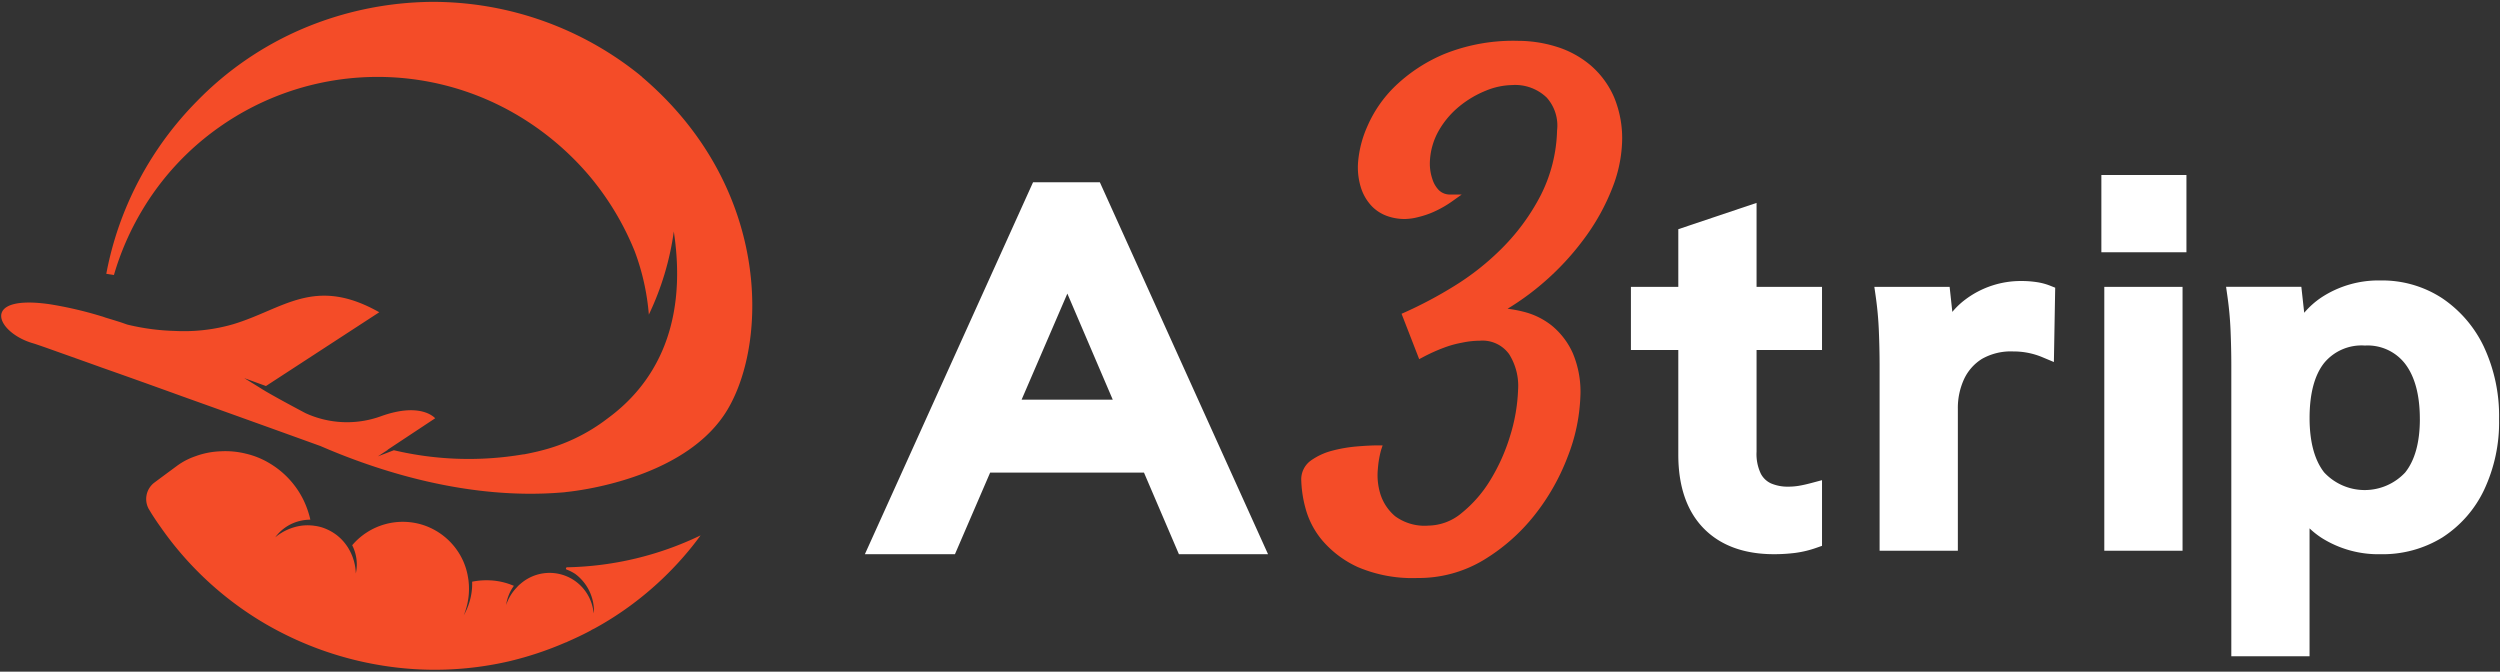 <?xml version="1.0" encoding="UTF-8"?> <svg xmlns="http://www.w3.org/2000/svg" id="logo-dark" width="335" height="90" viewBox="0 0 335 90"><rect x="0" y="0" width="335" height="90" fill="#333333" stroke="none"/><defs><style> .cls-1 { fill: #f44c28; } .cls-2 { fill: #ffffff; } </style></defs><path id="icon" class="cls-1" d="M21.215,64.945c1.362-1.012,2.972-2.2,2.972-2.2a9.187,9.187,0,0,1,2.518-1.315,10.824,10.824,0,0,1,3.364-.657,11.476,11.476,0,0,1,3.378.318,10.913,10.913,0,0,1,3.135,1.265,11.709,11.709,0,0,1,4.569,4.913,12.477,12.477,0,0,1,.937,2.666,6.275,6.275,0,0,0-1.436.178A5.755,5.755,0,0,0,37.382,72.3a7.037,7.037,0,0,1,3.4-1.542,6.411,6.411,0,0,1,1.447-.046h0.009a3.252,3.252,0,0,1,.386.044,5.682,5.682,0,0,1,1.712.484,6.282,6.282,0,0,1,2.7,2.294c0.01,0.017.019,0.025,0.029,0.04,0.069,0.1.137,0.218,0.2,0.331a6.894,6.894,0,0,1,.916,3.234,5.677,5.677,0,0,0-.487-3.778,8.9,8.9,0,0,1,9.538-2.7,8.923,8.923,0,0,1,5.311,4.767,8.74,8.74,0,0,1,.656,2.144c0.047,0.258.087,0.528,0.108,0.789a9.3,9.3,0,0,1-.666,4.393,8.624,8.624,0,0,0,1.115-3.692c0.011-.273.023-0.546,0.008-0.815a9.68,9.68,0,0,1,2.038-.189,9.11,9.11,0,0,1,3.557.745,5.626,5.626,0,0,0-1.032,2.558,6.168,6.168,0,0,1,1.447-2.372,3.138,3.138,0,0,1,.495-0.475,5.915,5.915,0,0,1,9.38,2.3,6.093,6.093,0,0,1,.4,1.657,2.049,2.049,0,0,0,.041-0.345,6.236,6.236,0,0,0-2.51-4.921,6.078,6.078,0,0,0-.978-0.516,1.415,1.415,0,0,0-.157-0.055,0.164,0.164,0,0,1,.05-0.318h0.025A43.086,43.086,0,0,0,94.379,72.04c-0.715.986-1.483,1.943-2.28,2.858a43.92,43.92,0,0,1-7.263,6.655,42.762,42.762,0,0,1-4.656,2.953l-0.419.206a0.5,0.5,0,0,1-.071.061c-1.014.542-2.05,1.031-3.1,1.492l-0.252.124-0.023-.011a44.9,44.9,0,0,1-7.62,2.539,44.177,44.177,0,0,1-17.135.539,45.338,45.338,0,0,1-15.607-5.623A44.479,44.479,0,0,1,21.9,70.751a0.879,0.879,0,0,1-.115-0.16c-0.491-.7-0.9-1.333-1.227-1.882a0.1,0.1,0,0,1-.021-0.041c-0.041-.067-0.082-0.131-0.12-0.194h0A2.763,2.763,0,0,1,21.215,64.945ZM7.166,41.067a51.5,51.5,0,0,1,6.874,1.595,5.341,5.341,0,0,1,.547.182c0.614,0.183,1.275.388,1.934,0.593,0.364,0.114.706,0.25,1.07,0.365a30.288,30.288,0,0,0,6.327.843,23.78,23.78,0,0,0,7.785-.887c6.783-2.028,10.9-6.538,19.619-1.617L36.137,52.028l-2.913-1.064L35.557,52.4l-0.009.005c0.113,0.068.25,0.147,0.374,0.219L36,52.677h0c2.043,1.2,5.375,2.946,5.4,2.967a13.326,13.326,0,0,0,10.083.456c5.485-2,7.329.25,7.329,0.25l-6.4,4.236H52.46l-1.32.866,2.14-.82a43.674,43.674,0,0,0,17.367.547,0.121,0.121,0,0,0,.091,0c0.637-.115,1.229-0.251,1.821-0.387l0.273-.069a24.3,24.3,0,0,0,9.082-4.35c0.068-.046.114-0.091,0.182-0.137,5.576-4.145,10.7-11.639,8.695-24.916a37.71,37.71,0,0,1-3.346,11.138,31.342,31.342,0,0,0-1.889-8.474,37.616,37.616,0,0,0-6.077-10.113,38.159,38.159,0,0,0-9.1-7.811,36.8,36.8,0,0,0-40.492,1.276A36.36,36.36,0,0,0,19.5,28.563a37.04,37.04,0,0,0-3.733,8.587l-1.024-.159a44.184,44.184,0,0,1,2.868-9.384A44.879,44.879,0,0,1,26.9,13.851a43.7,43.7,0,0,1,14.157-9.7A45.253,45.253,0,0,1,58.446.549a44.229,44.229,0,0,1,27.837,9.84,0.725,0.725,0,0,0,.2.159c0,0.023.046,0.045,0.046,0.067C103.717,25.238,103.467,45.942,98,55.165c-5.3,8.928-19.119,10.819-21.668,11.069a2.492,2.492,0,0,1-.409.046c-12.814,1.093-25.014-2.962-32.548-6.241H43.356c-4.848-1.754-11.745-4.237-18.368-6.605-3.778-1.367-7.465-2.687-10.629-3.8l-0.2-.069C11.764,48.7,9.693,47.969,8.1,47.4c-1.775-.637-2.913-1.025-3.073-1.069C0.02,44.94-2.325,39.7,7.166,41.067Z" transform="translate(-0.500 -0.300)"></path><path id="a3trip" class="cls-2" d="M138.927,24.727L116.392,74.565h12.07l4.715-10.932h20.618l4.68,10.932h11.942L147.882,24.727h-8.955Zm10.684,29.132H137.393l6.132-14.219Zm86.268-26.372-10.486,3.524v7.728h-6.35V47.2h6.35V61.233c0,4.22,1.133,7.529,3.368,9.836s5.419,3.493,9.435,3.493a22.811,22.811,0,0,0,2.863-.173,13.974,13.974,0,0,0,2.819-.677l0.772-.27v-8.8l-1.45.387c-0.614.164-1.173,0.288-1.66,0.369a8.779,8.779,0,0,1-1.446.115,5.661,5.661,0,0,1-2.259-.429,2.9,2.9,0,0,1-1.385-1.31,6.1,6.1,0,0,1-.571-2.935V47.2h8.771V38.739h-8.771V27.487ZM273.392,38.1h0a13.317,13.317,0,0,0-2.006-.144,12.345,12.345,0,0,0-7.493,2.452,10.138,10.138,0,0,0-1.781,1.687l-0.361-3.353H251.663l0.188,1.315a45.584,45.584,0,0,1,.415,4.565c0.064,1.563.1,3.122,0.1,4.633V74.1h10.486V55.079a9.216,9.216,0,0,1,.838-3.99,6.371,6.371,0,0,1,2.389-2.695,7.808,7.808,0,0,1,4.2-1,9.977,9.977,0,0,1,3.875.761l1.567,0.657,0.175-9.96-0.741-.294A8.139,8.139,0,0,0,273.392,38.1ZM282.476,74.1h10.486V38.739H282.476V74.1Zm-0.393-40h11.4V23.748h-11.4V34.1Zm51.279,12.712h0a16.236,16.236,0,0,0-5.6-6.544,14.669,14.669,0,0,0-8.262-2.385,13.922,13.922,0,0,0-7.907,2.257,11.2,11.2,0,0,0-2.329,2.072l-0.383-3.479H298.794l0.187,1.315a45.584,45.584,0,0,1,.415,4.565c0.064,1.563.1,3.122,0.1,4.633V88.244H309.98V71.1a11.115,11.115,0,0,0,1.623,1.281,14.234,14.234,0,0,0,7.894,2.183,15.257,15.257,0,0,0,8.272-2.24,15.435,15.435,0,0,0,5.589-6.355,21.27,21.27,0,0,0,2.018-9.513A21.873,21.873,0,0,0,333.362,46.817Zm-8.6,9.637c0,3.12-.664,5.532-1.973,7.168a7.422,7.422,0,0,1-10.857-.021c-1.293-1.66-1.949-4.108-1.949-7.278,0-3.253.654-5.733,1.945-7.371a6.5,6.5,0,0,1,5.477-2.343,6.337,6.337,0,0,1,5.372,2.432C324.091,50.747,324.759,53.241,324.759,56.454Z" transform="translate(-0.500 -0.300)"></path><path id="_3" data-name="3" class="cls-1" d="M216.81,13.382a11.841,11.841,0,0,0-3.147-4.31,12.954,12.954,0,0,0-4.56-2.5,17.349,17.349,0,0,0-5.178-.8,24.719,24.719,0,0,0-9.9,1.77,21.468,21.468,0,0,0-6.554,4.286,16.7,16.7,0,0,0-3.719,5.341,14.763,14.763,0,0,0-1.272,4.893,9.118,9.118,0,0,0,.439,3.549,6.382,6.382,0,0,0,1.436,2.353,5.376,5.376,0,0,0,2.053,1.293,7.016,7.016,0,0,0,2.3.39,7.49,7.49,0,0,0,1.932-.284,11.318,11.318,0,0,0,2.056-.711,14.328,14.328,0,0,0,2.511-1.459l1.168-.83h-1.436a2.119,2.119,0,0,1-1.634-.584,3.688,3.688,0,0,1-.866-1.484,6.433,6.433,0,0,1-.339-2.2,9.15,9.15,0,0,1,1.177-4.256,11.664,11.664,0,0,1,2.778-3.288,13.622,13.622,0,0,1,3.59-2.116A9.581,9.581,0,0,1,203.1,11.7a6.091,6.091,0,0,1,4.657,1.675,5.616,5.616,0,0,1,1.39,4.411,20.32,20.32,0,0,1-2.195,8.691,28.591,28.591,0,0,1-5.05,6.951,34.959,34.959,0,0,1-6.558,5.216,56.1,56.1,0,0,1-6.635,3.524l-0.4.177,2.361,6.081,0.457-.241a23.61,23.61,0,0,1,2.876-1.3,13.837,13.837,0,0,1,2.413-.666,11.445,11.445,0,0,1,2.377-.263,4.39,4.39,0,0,1,3.928,1.8,7.981,7.981,0,0,1,1.2,4.831,23.554,23.554,0,0,1-1.08,6.167,25.37,25.37,0,0,1-2.655,5.907,16.957,16.957,0,0,1-3.835,4.393,7.089,7.089,0,0,1-4.434,1.677,6.675,6.675,0,0,1-4.461-1.252,6.415,6.415,0,0,1-1.972-2.935,8.572,8.572,0,0,1-.349-3.419,13.019,13.019,0,0,1,.437-2.543l0.2-.6h-0.638c-0.743,0-1.681.046-2.788,0.139a19.164,19.164,0,0,0-3.287.56,8.662,8.662,0,0,0-2.855,1.3,3.091,3.091,0,0,0-1.336,2.649,15.993,15.993,0,0,0,.563,3.755,11.186,11.186,0,0,0,2.29,4.37,13.78,13.78,0,0,0,4.738,3.539,18.638,18.638,0,0,0,7.99,1.458,16.878,16.878,0,0,0,8.9-2.436,25.5,25.5,0,0,0,6.813-6.031,29.371,29.371,0,0,0,4.421-7.821,24.356,24.356,0,0,0,1.679-7.848,13.367,13.367,0,0,0-1.006-5.992,10.157,10.157,0,0,0-2.787-3.671,9.93,9.93,0,0,0-3.747-1.863,17.626,17.626,0,0,0-2.206-.419,35.531,35.531,0,0,0,5.52-4.132,36.057,36.057,0,0,0,5.151-5.815,29.049,29.049,0,0,0,3.352-6.2,18.554,18.554,0,0,0,1.313-5.983A14.373,14.373,0,0,0,216.81,13.382Z" transform="translate(-0.500 -0.300)"></path></svg> 